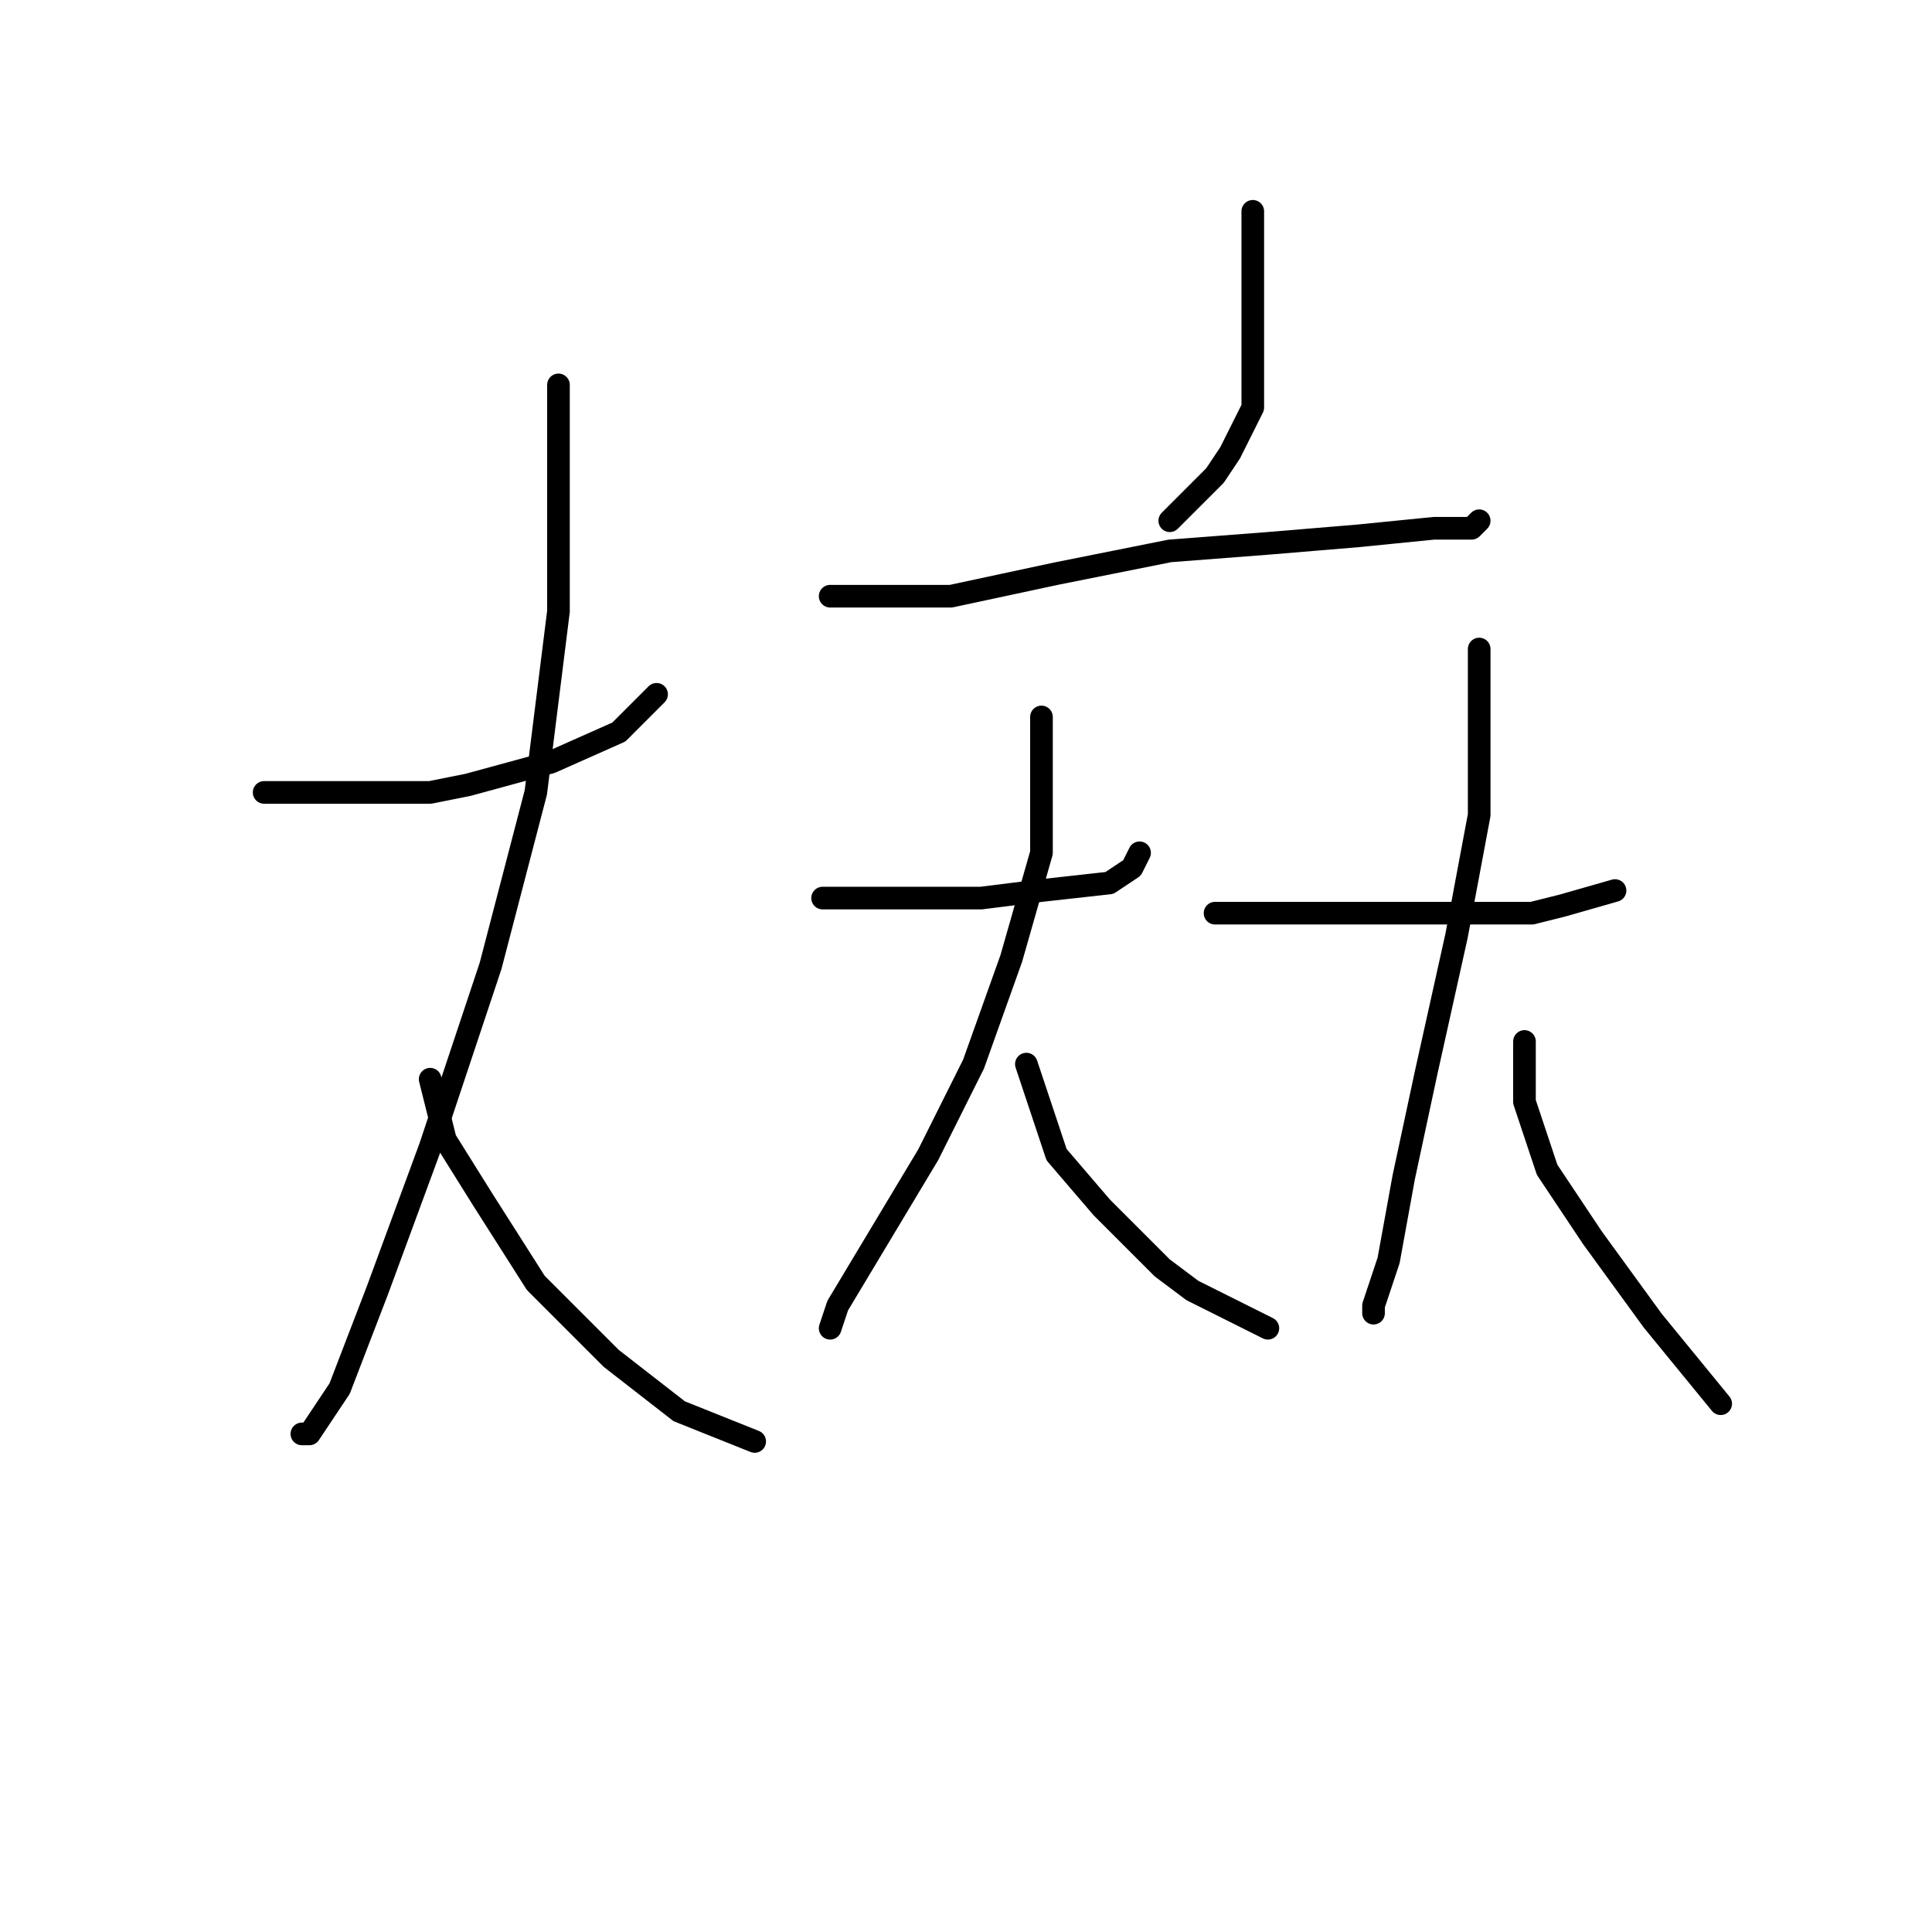 <?xml version="1.0" standalone="no"?>
    <svg width="256" height="256" xmlns="http://www.w3.org/2000/svg" version="1.1">
    <polyline stroke="black" stroke-width="3" stroke-linecap="round" fill="transparent" stroke-linejoin="round" points="35 105 46 105 57 105 62 104 73 101 82 97 87 92 87 92 " />
        <polyline stroke="black" stroke-width="3" stroke-linecap="round" fill="transparent" stroke-linejoin="round" points="74 51 74 66 74 81 71 105 65 128 57 152 50 171 45 184 41 190 40 190 40 190 " />
        <polyline stroke="black" stroke-width="3" stroke-linecap="round" fill="transparent" stroke-linejoin="round" points="57 143 58 147 59 151 64 159 71 170 81 180 90 187 100 191 100 191 " />
        <polyline stroke="black" stroke-width="3" stroke-linecap="round" fill="transparent" stroke-linejoin="round" points="166 28 166 39 166 50 166 54 163 60 161 63 155 69 155 69 " />
        <polyline stroke="black" stroke-width="3" stroke-linecap="round" fill="transparent" stroke-linejoin="round" points="110 79 118 79 126 79 140 76 155 73 168 72 180 71 190 70 195 70 196 69 196 69 " />
        <polyline stroke="black" stroke-width="3" stroke-linecap="round" fill="transparent" stroke-linejoin="round" points="109 119 113 119 117 119 121 119 130 119 138 118 147 117 150 115 151 113 151 113 " />
        <polyline stroke="black" stroke-width="3" stroke-linecap="round" fill="transparent" stroke-linejoin="round" points="138 95 138 104 138 113 134 127 129 141 123 153 117 163 111 173 110 176 110 176 " />
        <polyline stroke="black" stroke-width="3" stroke-linecap="round" fill="transparent" stroke-linejoin="round" points="136 141 138 147 140 153 146 160 154 168 158 171 168 176 168 176 " />
        <polyline stroke="black" stroke-width="3" stroke-linecap="round" fill="transparent" stroke-linejoin="round" points="161 121 175 121 189 121 194 121 203 121 207 120 214 118 214 118 " />
        <polyline stroke="black" stroke-width="3" stroke-linecap="round" fill="transparent" stroke-linejoin="round" points="196 86 196 97 196 108 193 124 189 142 186 156 184 167 182 173 182 174 182 174 " />
        <polyline stroke="black" stroke-width="3" stroke-linecap="round" fill="transparent" stroke-linejoin="round" points="202 138 202 142 202 146 205 155 211 164 219 175 228 186 228 186 " />
        </svg>